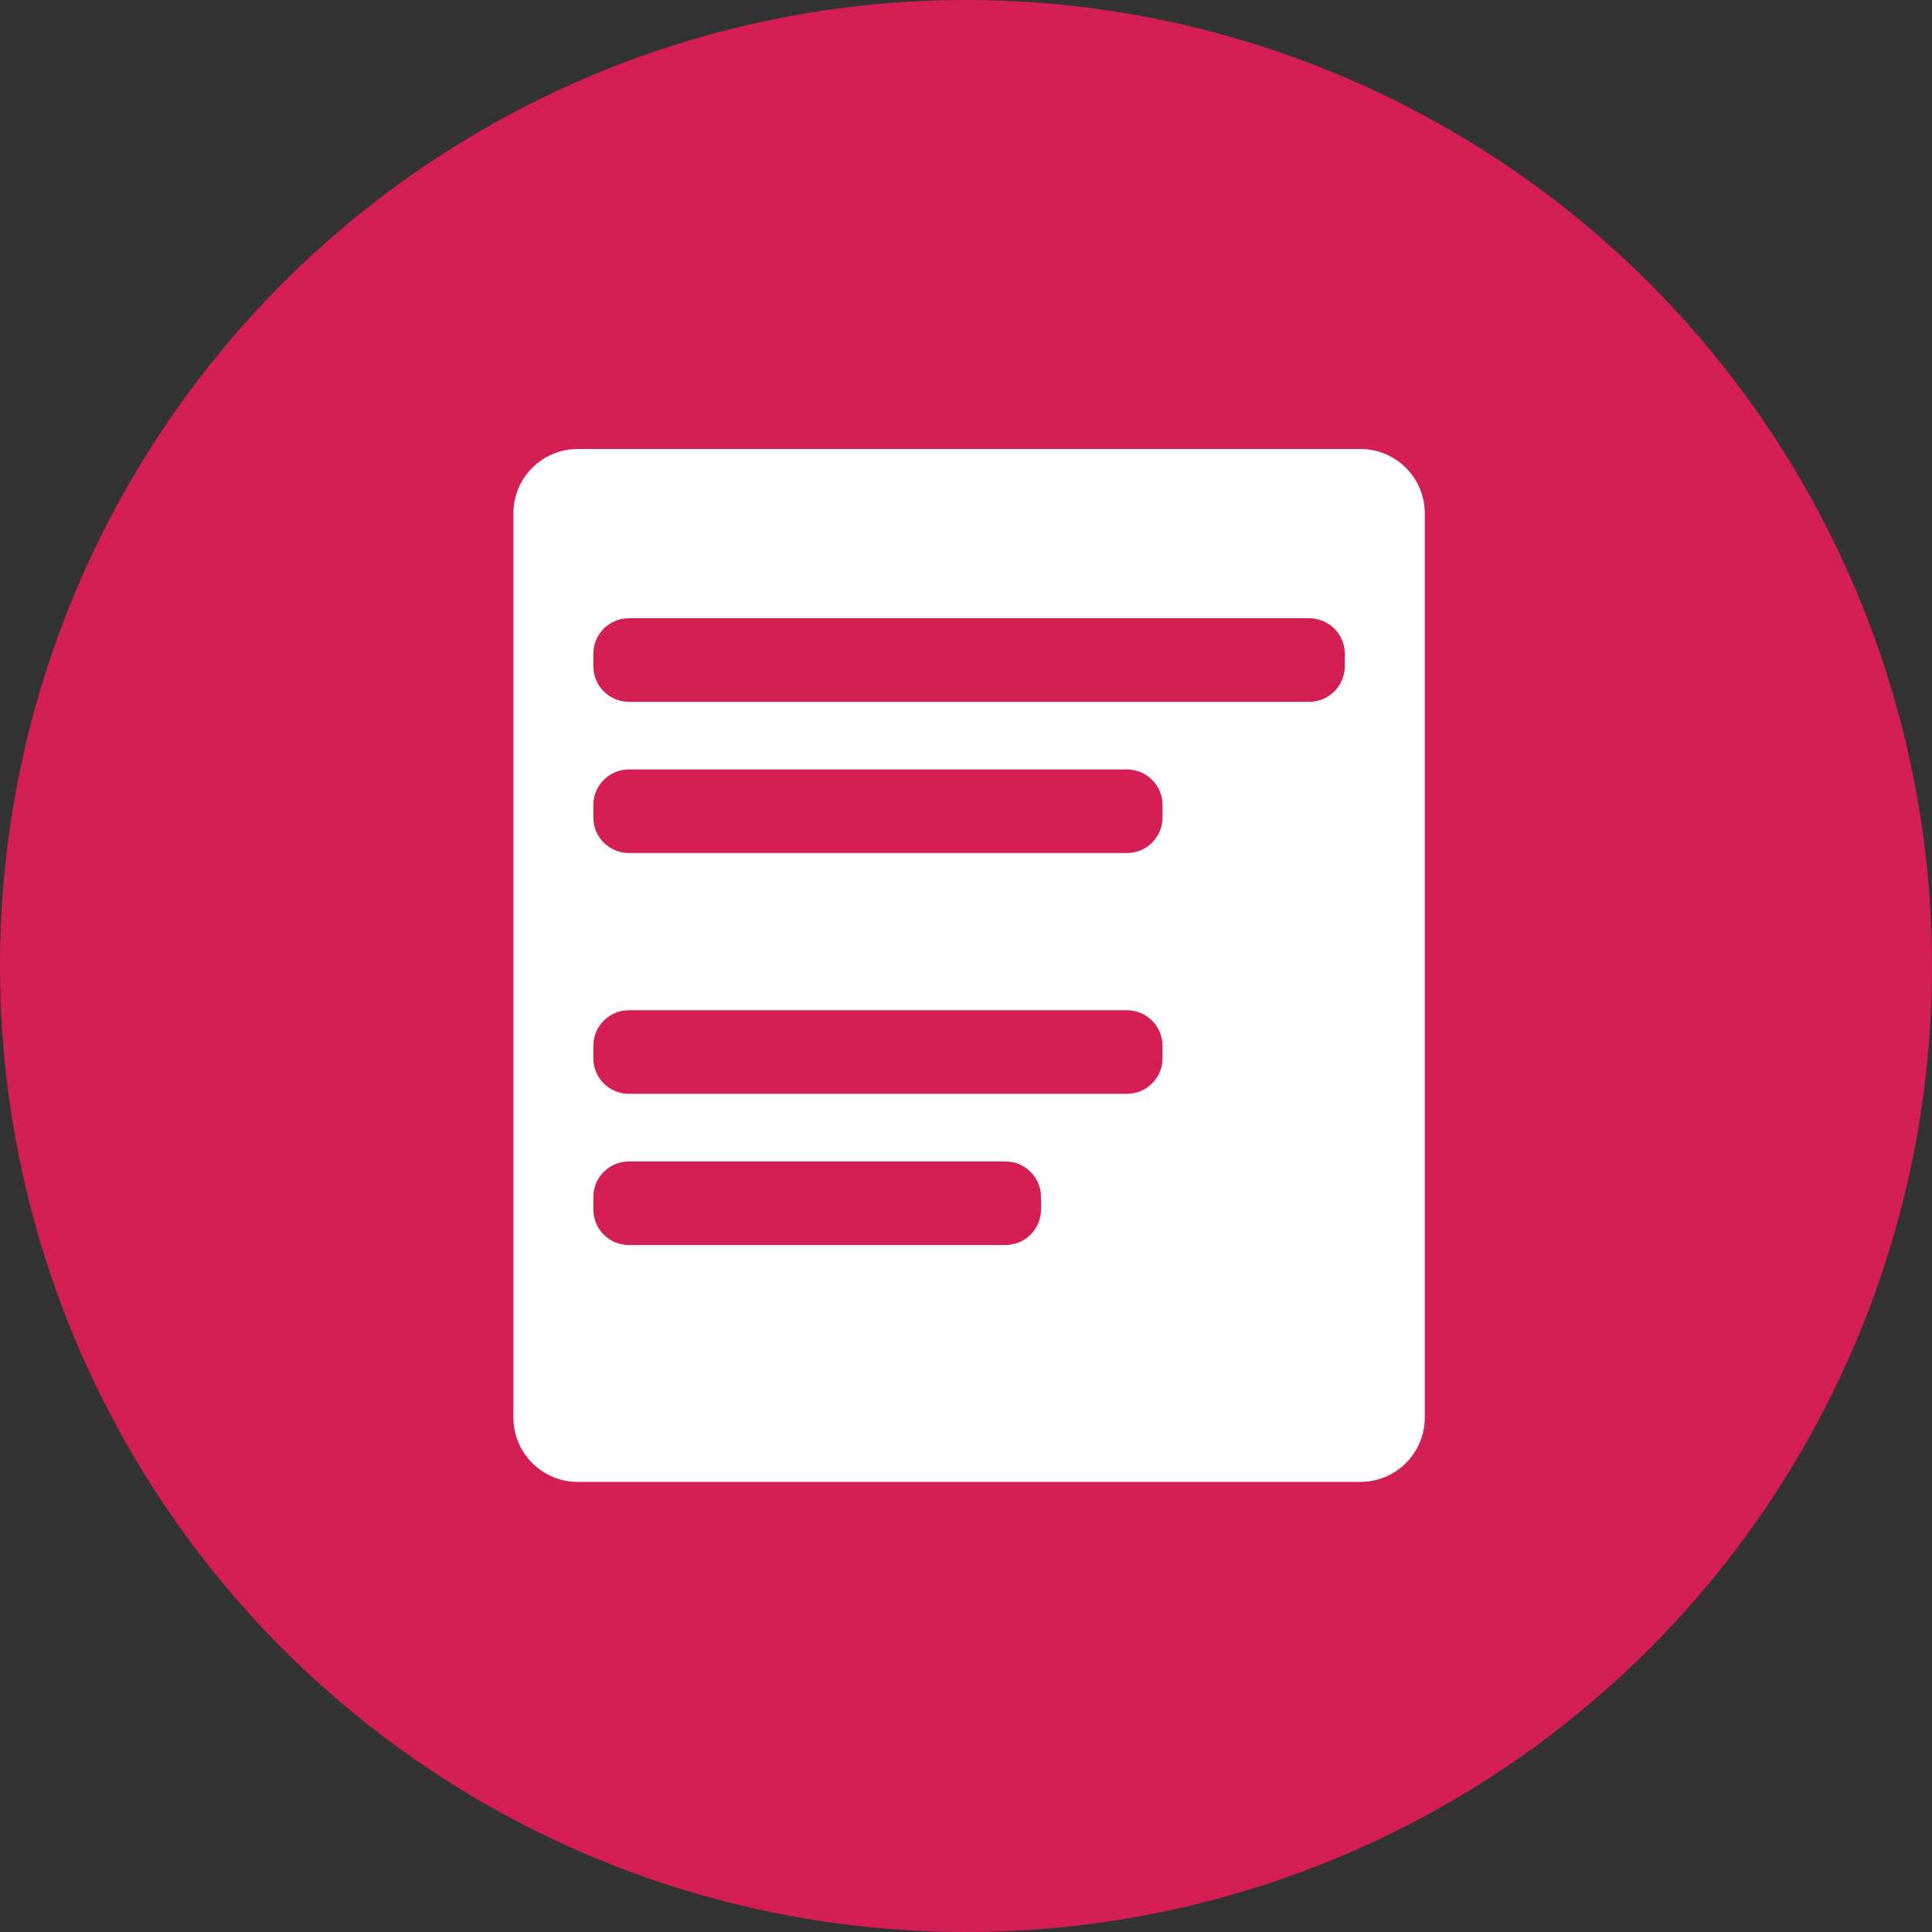 <?xml version="1.0" encoding="UTF-8"?>
<svg height="30px" version="1.1" viewBox="0 0 30 30" width="30px"
    xmlns="http://www.w3.org/2000/svg">
    <rect x="0" y="0" width="30" height="30" fill="#333333" stroke="none"/>
    <!-- Generator: Sketch 51.3 (57544) - http://www.bohemiancoding.com/sketch -->
    <title>Screenplay &amp; Script</title>
    <desc>Created with Sketch.</desc>
    <defs></defs>
    <g fill="none" fill-rule="evenodd" id="Screenplay-&amp;-Script" stroke="none" stroke-width="1">
        <circle cx="15" cy="15" fill="#D51E54" id="Oval" r="15"></circle>
        <g fill="#FFFFFF" id="Screenplay" transform="translate(7.5, 6.5)">
            <path
                d="M1.472,0.472 L13.624,0.472 C14.176,0.472 14.624,0.919 14.624,1.472 L14.624,15.511 C14.624,16.063 14.176,16.511 13.624,16.511 L1.472,16.511 C0.919,16.511 0.472,16.063 0.472,15.511 L0.472,1.472 C0.472,0.919 0.919,0.472 1.472,0.472 Z M2.266,3.1 C1.961,3.1 1.713,3.347 1.713,3.653 L1.713,3.845 C1.713,4.15 1.961,4.398 2.266,4.398 L12.829,4.398 C13.135,4.398 13.382,4.15 13.382,3.845 L13.382,3.653 C13.382,3.347 13.135,3.1 12.829,3.1 L2.266,3.1 Z M2.266,5.448 C1.961,5.448 1.713,5.695 1.713,6.001 L1.713,6.193 C1.713,6.499 1.961,6.746 2.266,6.746 L9.999,6.746 C10.304,6.746 10.552,6.499 10.552,6.193 L10.552,6.001 C10.552,5.695 10.304,5.448 9.999,5.448 L2.266,5.448 Z M2.266,9.187 C1.961,9.187 1.713,9.434 1.713,9.74 L1.713,9.932 C1.713,10.237 1.961,10.485 2.266,10.485 L9.999,10.485 C10.304,10.485 10.552,10.237 10.552,9.932 L10.552,9.74 C10.552,9.434 10.304,9.187 9.999,9.187 L2.266,9.187 Z M2.266,11.535 C1.961,11.535 1.713,11.782 1.713,12.088 L1.713,12.28 C1.713,12.586 1.961,12.833 2.266,12.833 L8.112,12.833 C8.417,12.833 8.665,12.586 8.665,12.28 L8.665,12.088 C8.665,11.782 8.417,11.535 8.112,11.535 L2.266,11.535 Z"
                id="Combined-Shape"></path>
        </g>
    </g>
</svg>